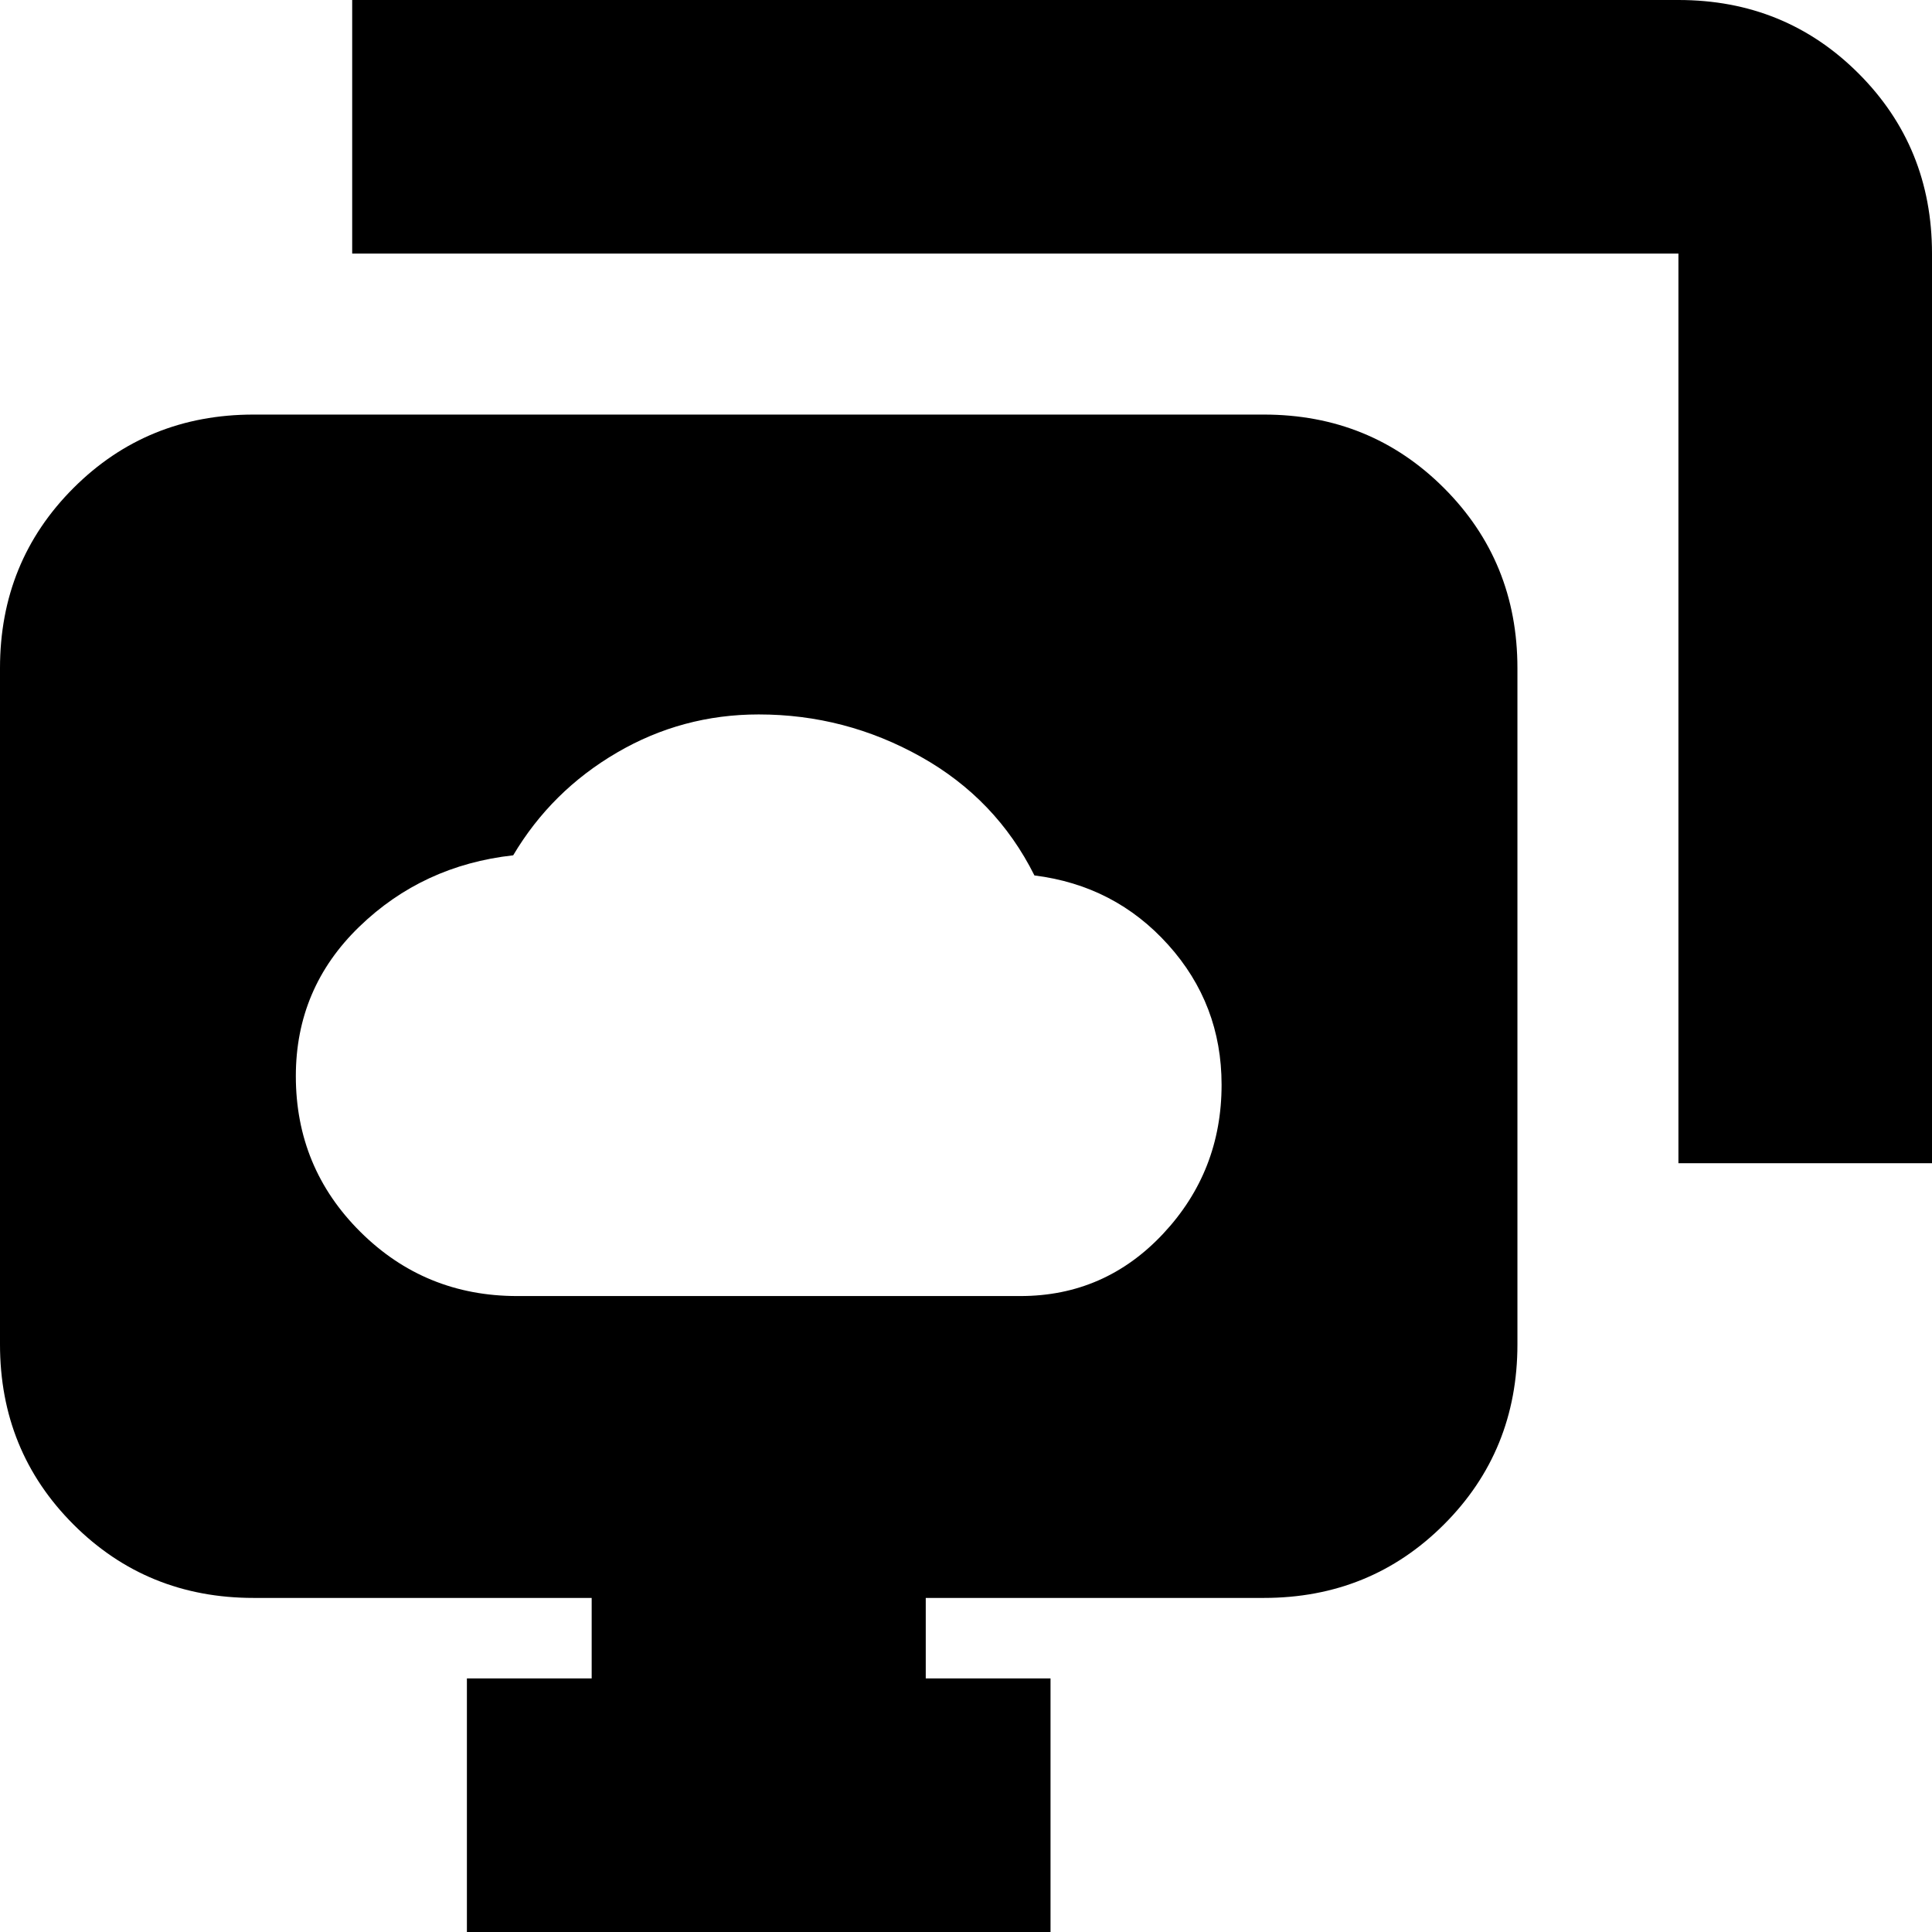<svg xmlns="http://www.w3.org/2000/svg" height="24" viewBox="0 -960 960 960" width="24"><path d="M257-316h250q42 0 71-31t29-74q0-40-26.5-69.5T514-525q-19-38-56.5-59T377-605q-38 0-70.5 19T255-535q-45 5-76.5 35.5T147-425.29q0 45.54 32.08 77.41Q211.17-316 257-316Zm120-145ZM232 0v-126h62v-40H126q-53 0-89.5-36.5T0-292v-336q0-53 36.5-89.5T126-754h502q53 0 89.5 36.5T754-628v336q0 53-36.5 89.5T628-166H460v40h62V0H232Zm602-382v-452H175v-126h659q53 0 89.5 36.5T960-834v452H834Z"/></svg>